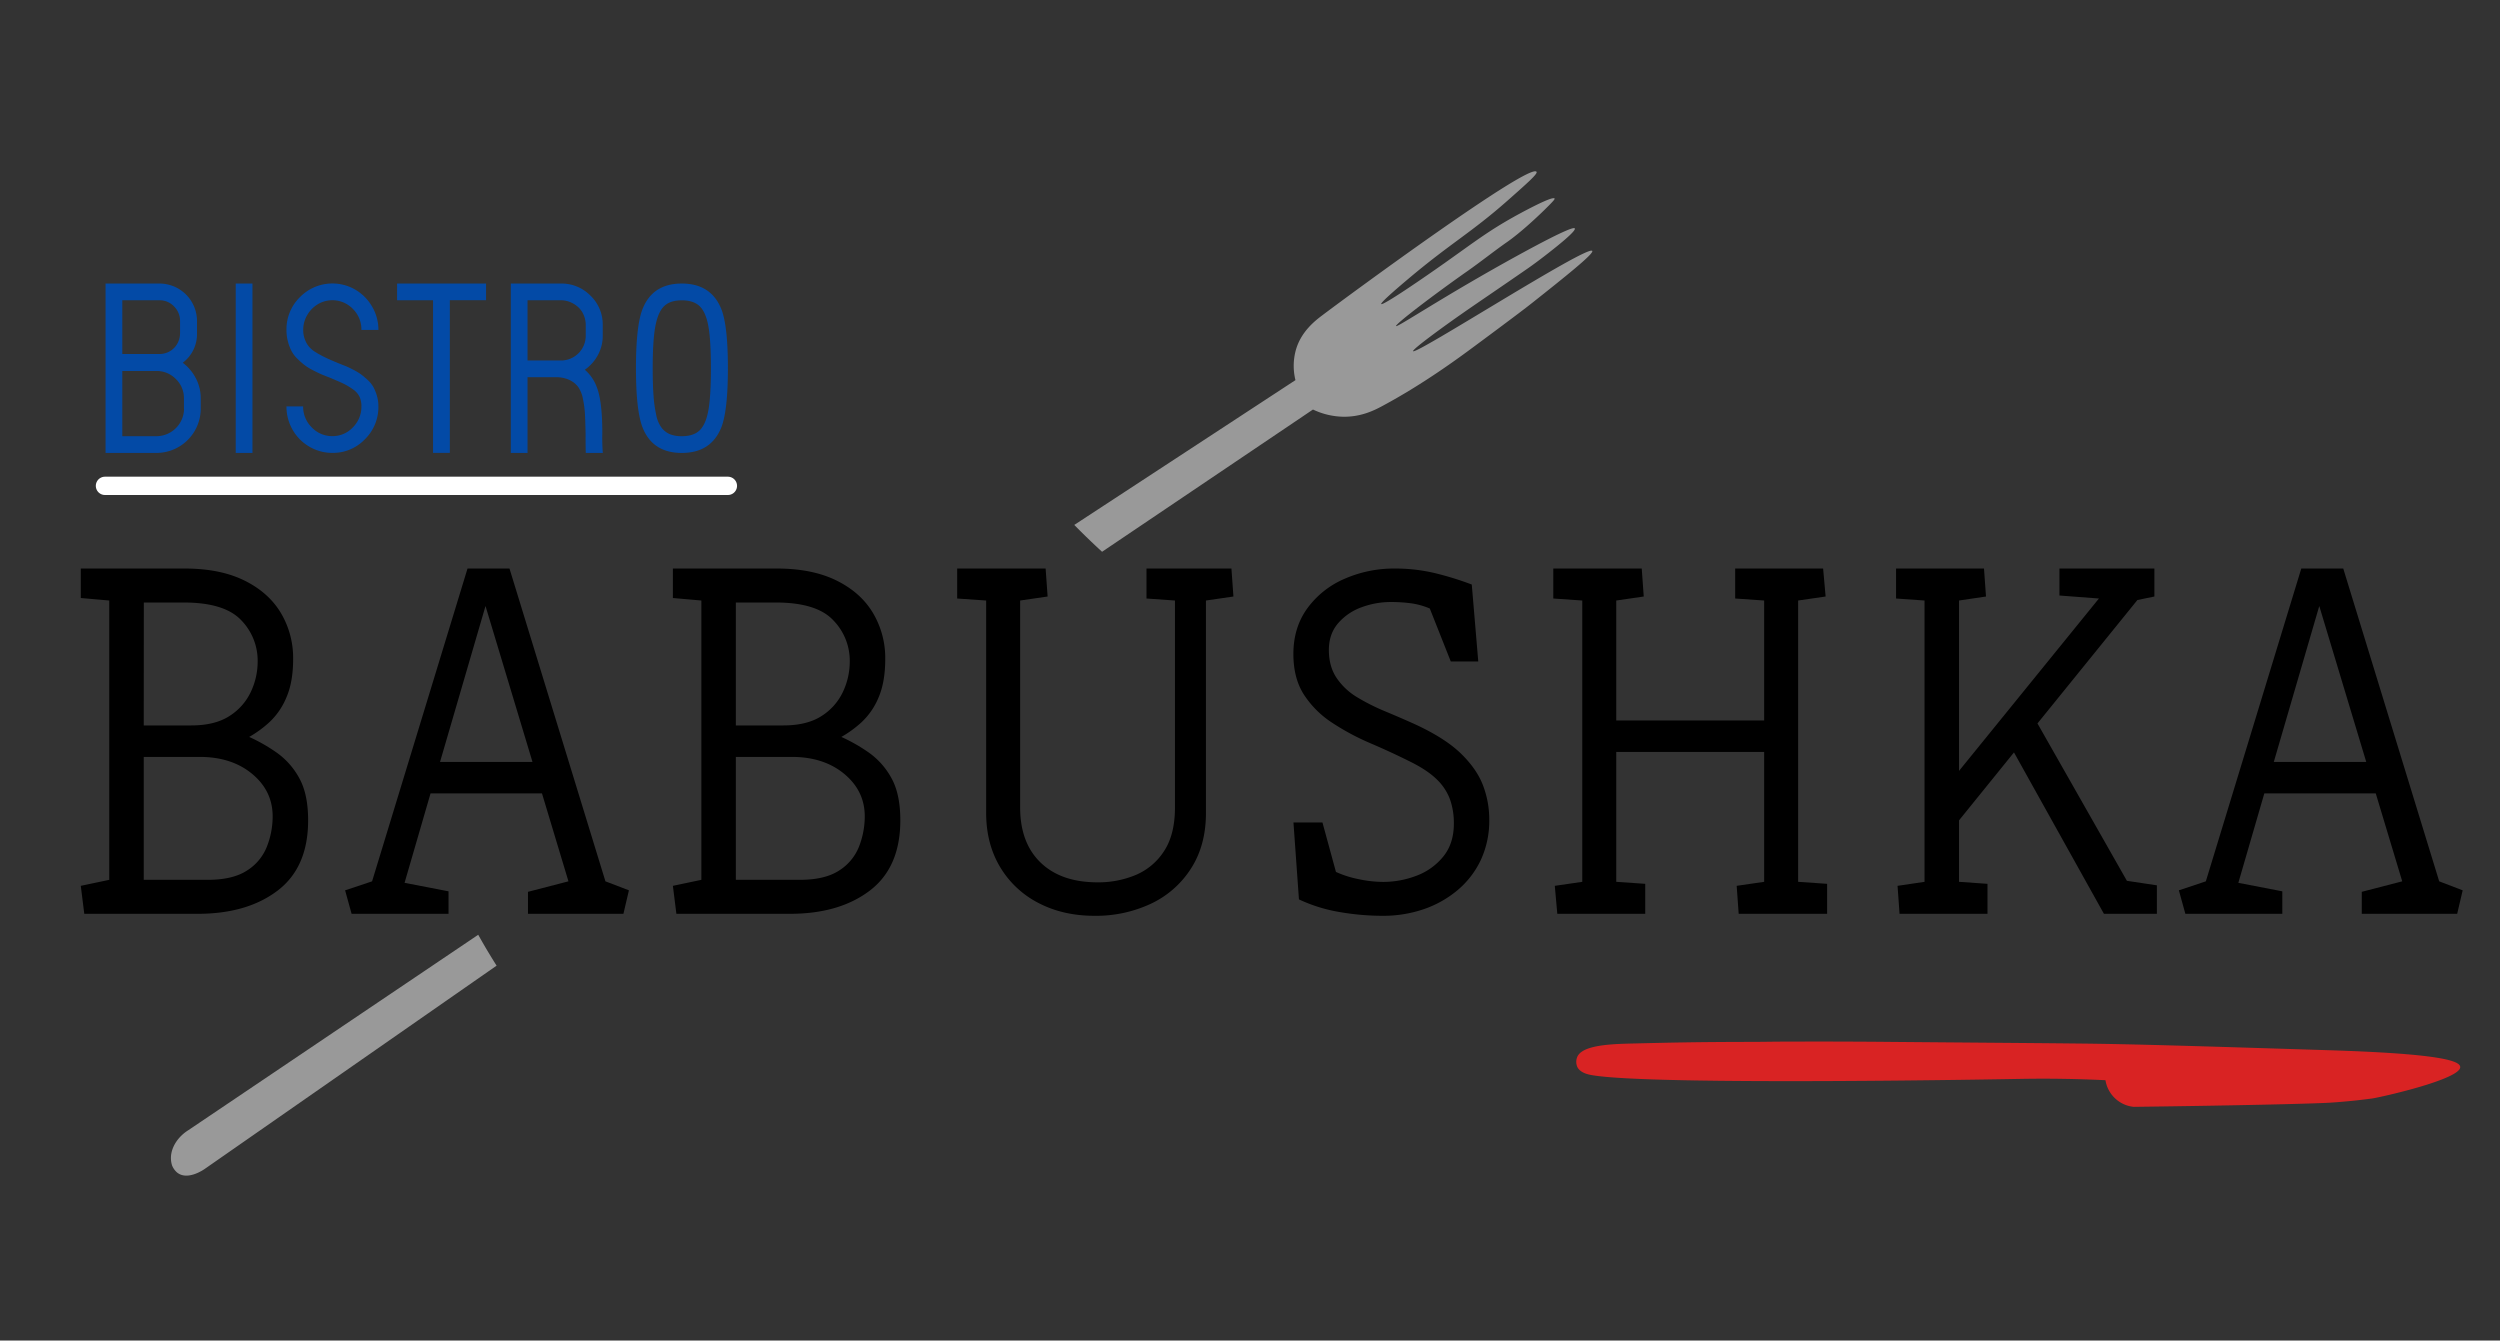 <svg id="Layer_1" data-name="Layer 1" xmlns="http://www.w3.org/2000/svg" width="1501" height="804.85" viewBox="0 0 1501 804.85"><rect x="0" y="0" width="1501" height="804.85" fill="#333333" stroke="none"/><defs><style>.cls-1{fill:#999;}.cls-2{fill:#d92323;}.cls-3{fill:#034aa6;}.cls-4{fill:none;stroke:#fff;stroke-linecap:round;stroke-miterlimit:10;stroke-width:11px;}</style></defs><path d="M50.6,548.65l-2.1-16.8,17.1-3.6V360.55l-17.1-1.5v-17.7h62.4q21.3,0,35.85,7.2t21.9,19.5a52.77,52.77,0,0,1,7.35,27.6q0,13.8-4.05,23.1a42.47,42.47,0,0,1-10.2,14.85,65.35,65.35,0,0,1-12.15,8.85,101.14,101.14,0,0,1,16.35,9.3,45.07,45.07,0,0,1,13.65,15.3q5.4,9.6,5.4,25.5,0,28.2-18.3,42.15t-48,13.95Zm35.7-113.1h28.5q14.1,0,22.8-5.55a34.34,34.34,0,0,0,12.9-14.4,42.54,42.54,0,0,0,4.2-18.45,34.79,34.79,0,0,0-10-24.9q-10.05-10.5-34.35-10.5h-24Zm0,92.7h38.4q15,0,23.55-5.55a29.88,29.88,0,0,0,12-14.4,49.57,49.57,0,0,0,3.45-18.15q0-15.3-12.3-25.5t-31.5-10.2H86.3Z"/><path d="M211.1,548.65l-3.9-14.1,16.2-5.4,57.3-187.8h25.2l57.6,187.8,14.1,5.4-3.3,14.1H317v-13.2l24.3-6.3-15.9-52.8H258.5l-15.6,53.7,26.4,5.1v13.5Zm53.1-91.2h55.5l-28.2-93.6Z"/><path d="M406.1,548.65l-2.1-16.8,17.1-3.6V360.55l-17.1-1.5v-17.7h62.39q21.3,0,35.86,7.2t21.89,19.5a52.78,52.78,0,0,1,7.36,27.6q0,13.8-4,23.1a42.61,42.61,0,0,1-10.2,14.85,66,66,0,0,1-12.15,8.85,101.57,101.57,0,0,1,16.35,9.3,45.17,45.17,0,0,1,13.65,15.3q5.4,9.6,5.4,25.5,0,28.2-18.3,42.15t-48,13.95Zm35.7-113.1h28.5q14.08,0,22.8-5.55A34.47,34.47,0,0,0,506,415.6a42.68,42.68,0,0,0,4.2-18.45,34.8,34.8,0,0,0-10.06-24.9q-10-10.5-34.34-10.5h-24Zm0,92.7h38.4q15,0,23.55-5.55a29.93,29.93,0,0,0,12-14.4,49.78,49.78,0,0,0,3.45-18.15q0-15.3-12.31-25.5t-31.5-10.2H441.8Z"/><path d="M657.19,549.85q-18.9,0-33.6-7.65a57.27,57.27,0,0,1-23.1-21.6q-8.4-14-8.4-32.55V360.55l-17.4-1.2v-18h53.1l1.2,16.8-16.5,2.4v124.2q0,21.3,12.3,33.15T659,529.75a58,58,0,0,0,23.1-4.5A37.55,37.55,0,0,0,699,510.85q6.45-9.9,6.45-26.1V360.55l-17.1-1.2v-18h51l1.2,16.8-16.5,2.4v127.5q0,19.5-9,33.45a57.58,57.58,0,0,1-24.15,21.15A77.64,77.64,0,0,1,657.19,549.85Z"/><path d="M830.29,549.85a152.49,152.49,0,0,1-25.95-2.25A94.21,94.21,0,0,1,779.89,540l-3.3-46.2H794l8.1,29.7a60.92,60.92,0,0,0,13.65,4.35,72.07,72.07,0,0,0,14.55,1.65,55.94,55.94,0,0,0,20.25-3.75,37.53,37.53,0,0,0,16.05-11.55q6.3-7.8,6.3-19.8a43,43,0,0,0-2.25-14.25,31.81,31.81,0,0,0-7.8-12q-5.55-5.55-15.75-10.65-12-6-24.3-11.25A145.18,145.18,0,0,1,800,434.05a57.77,57.77,0,0,1-17-16.8q-6.45-9.9-6.45-24.6,0-15.9,8.4-27.45a53.87,53.87,0,0,1,22.35-17.7,73.9,73.9,0,0,1,30.15-6.15,101.92,101.92,0,0,1,23.85,2.7,185.33,185.33,0,0,1,22.35,6.9l3.9,46.2h-16.5l-12.6-31.8a44.16,44.16,0,0,0-11.4-3.15,92,92,0,0,0-12-.75,50.39,50.39,0,0,0-17.55,3.15,33.49,33.49,0,0,0-14.1,9.6q-5.55,6.45-5.55,16.05,0,9.9,4.65,16.8a39,39,0,0,0,12.3,11.55,123.31,123.31,0,0,0,16.65,8.4q9,3.75,17.7,7.65,18.3,8.4,27.9,17.7t13.35,19.2a57.13,57.13,0,0,1,3.75,20.4,56,56,0,0,1-5.1,24.45A53.32,53.32,0,0,1,875,534.55,63.51,63.51,0,0,1,854.44,546,75,75,0,0,1,830.29,549.85Z"/><path d="M935,548.65l-1.5-16.8,16.5-2.4V360.55l-17.4-1.2v-18h53.1l1.2,16.8-16.5,2.4v72h88.8v-72l-17.4-1.2v-18h52.8l1.5,16.8-16.5,2.4v168.9l17.4,1.2v18h-53.1l-1.2-16.8,16.5-2.4v-78h-88.8v78l17.4,1.2v18Z"/><path d="M1140.49,548.65l-1.2-16.8,16.2-2.4V360.55l-17.1-1.2v-18h52.8l1.2,16.8-16.2,2.4v102.3l84-103.5-23.7-1.8v-16.2h57v16.8l-10.2,2.1-60,74.1,53.7,94.5,18,2.7v17.1h-31.8l-54-96.9-33,40.8v36.9l17.1,1.2v18Z"/><path d="M1312.09,548.65l-3.9-14.1,16.2-5.4,57.3-187.8h25.2l57.6,187.8,14.1,5.4-3.3,14.1H1418v-13.2l24.3-6.3-15.9-52.8h-66.9l-15.6,53.7,26.4,5.1v13.5Zm53.1-91.2h55.5l-28.2-93.6Z"/><path class="cls-1" d="M287.13,561.23l-174,117.3c-6.16,3.84-10.38,10.15-10.5,16.47a14.72,14.72,0,0,0,.69,4.76,11.29,11.29,0,0,0,2.34,3.6c6.19,6.26,16.82-1.22,17.32-1.58l175.18-122C294.34,573.75,290.65,567.58,287.13,561.23Z"/><path class="cls-1" d="M956,150.65c-2.64-3.91-106,62.58-107.57,60.2-.69-1.07,19.58-15.72,29.85-22.87,7.12-5,21.93-15,39.39-27.09.88-.61,5.68-4,11.83-8.84,5.12-4,17-13.39,16-14.91-.34-.53-2.79-1-34.3,16.27-44.59,24.5-72.29,43.32-73,42.36s22-18.38,43.36-33.36c7.76-5.46,15.17-11.4,22.94-16.85l1.05-.74c9.7-6.9,21.56-18.62,21.56-18.62,4.38-4.33,6.57-6.51,6.27-7-1.25-1.93-23.32,10.35-24.24,10.86-15.74,8.8-23.4,14.85-41.68,27.79-13.46,9.53-37.29,25.84-38.16,24.69-.66-.85,12.23-11.73,16-14.91,25.64-21.63,38.08-27.94,60-47.33,12-10.62,18-15.93,17.25-17.13-3.77-6-111.87,73.49-128.54,86.06-4.26,3.21-12.87,9.79-16,21a35.68,35.68,0,0,0-.22,18L645,315.16l.07.08c5.39,5.52,10.95,10.85,16.61,16.05l126.63-85.41a43.93,43.93,0,0,0,18,4.32c11,.23,19.22-4,24.25-6.76,24-12.91,44.72-28.14,54.39-35.31,27.61-20.45,32.39-24.22,35.5-26.69C939.13,166.62,957.1,152.33,956,150.65Z"/><path class="cls-2" d="M1398.12,630.55c-77.47-2.43-116.2-3.65-149-4-30.79-.33-74.8-.64-115-1-8.48-.08-28-.25-54.23-.18-17.59,0-17.56.16-28.77.18-32.59.06-45.69.37-71.89,1-12.45.3-29.26,1-32.23,8a7.66,7.66,0,0,0,0,6c1.77,3.77,7.1,4.68,9,5,37.46,6.4,256.44,2.23,256.44,2.23,11-.21,29.12-.31,51.68.77a19.13,19.13,0,0,0,16.88,16c63.21-.78,109.41-1.93,118.45-2.53,7.52-.5,14.55-1.25,14.55-1.25,1.38-.14,2.39-.26,3.27-.37,0,0,3.61-.42,6.85-.85,4.63-.62,53.61-11.54,53-19C1476.79,636.49,1461.83,632.55,1398.12,630.55Z"/><path class="cls-3" d="M109.73,217.79a27.57,27.57,0,0,1,7.88,9.38,25.77,25.77,0,0,1,2.92,12.07v6.15A26.63,26.63,0,0,1,94,271.94H63.38V170.24h32.4a22.53,22.53,0,0,1,22.5,22.5v7.35A21.47,21.47,0,0,1,109.73,217.79Zm-14-37.5H73.43v32.25H95.78A12.18,12.18,0,0,0,107.11,205a12.5,12.5,0,0,0,1-4.88v-7.35a12.09,12.09,0,0,0-3.6-8.77A11.74,11.74,0,0,0,95.78,180.29Zm14.7,65.1v-6.15a15.79,15.79,0,0,0-4.87-11.7A16,16,0,0,0,94,222.74H73.43v39.15H94a16.63,16.63,0,0,0,16.5-16.5Z"/><path class="cls-3" d="M151.58,271.94H141.53V170.24h10.05Z"/><path class="cls-3" d="M202.13,217.64q3.3,1.35,5,2t4.8,2.25a37,37,0,0,1,4.8,2.85,48.15,48.15,0,0,1,4,3.37,17.53,17.53,0,0,1,3.45,4.28,26.44,26.44,0,0,1,2.1,5.17,22.35,22.35,0,0,1,.9,6.45,27,27,0,0,1-8.1,19.73,26.46,26.46,0,0,1-19.5,8.17,26.84,26.84,0,0,1-13.87-3.75A27.18,27.18,0,0,1,175.66,258,27.61,27.61,0,0,1,172,244H182a17.31,17.31,0,0,0,5.18,12.6,16.76,16.76,0,0,0,12.37,5.25,16.53,16.53,0,0,0,12.3-5.25A17.44,17.44,0,0,0,217,244a13.81,13.81,0,0,0-1.13-5.77,11.47,11.47,0,0,0-4-4.5,40.44,40.44,0,0,0-5.62-3.38c-1.86-.9-4.48-2-7.88-3.45q-3.45-1.35-5.25-2.1c-1.2-.5-2.87-1.3-5-2.4a34.68,34.68,0,0,1-5.09-3.07,47.2,47.2,0,0,1-4.28-3.75,19,19,0,0,1-3.67-4.73,27.15,27.15,0,0,1-2.18-5.7,26.7,26.7,0,0,1-.9-7.05,27,27,0,0,1,8.1-19.72,27.31,27.31,0,0,1,33.3-4.43,28.09,28.09,0,0,1,10.05,10.2,27.28,27.28,0,0,1,3.75,13.95H217a17.44,17.44,0,0,0-5.1-12.6,17.11,17.11,0,0,0-21.07-2.85,18.08,18.08,0,0,0-6.38,6.53,17.43,17.43,0,0,0-2.4,8.92,15.64,15.64,0,0,0,1,5.7,15,15,0,0,0,2.47,4.35,17.24,17.24,0,0,0,4.35,3.53,59,59,0,0,0,5.4,2.92Q197.78,215.84,202.13,217.64Z"/><path class="cls-3" d="M238.43,170.24h53.4v10H270.08v91.65H260V180.29h-21.6Z"/><path class="cls-3" d="M361.88,201.59A23.89,23.89,0,0,1,359,213.14a25.32,25.32,0,0,1-7.87,8.85,25.24,25.24,0,0,1,7.2,10.5q3.3,8.4,3.3,27.45a118.11,118.11,0,0,0,.3,12h-10.2q-.15-1.2-.15-12-.15-7-.38-11.4a58.63,58.63,0,0,0-1.2-9,18.63,18.63,0,0,0-2.85-7.2,14,14,0,0,0-5.25-4.2,18.45,18.45,0,0,0-8.17-1.65H316.73v45.45H306.68V170.24h30.15a24.26,24.26,0,0,1,17.7,7.28,23.87,23.87,0,0,1,7.35,17.62Zm-10.2,0v-6.45a15.21,15.21,0,0,0-1.13-5.77,13.53,13.53,0,0,0-3.15-4.73,16,16,0,0,0-4.8-3.15,14.38,14.38,0,0,0-5.77-1.2h-20.1v36.15h20.1a14.85,14.85,0,0,0,14.85-14.85Z"/><path class="cls-3" d="M433.13,185.69q3.9,10,3.9,35.33t-3.9,35.47q-6.15,15.45-23.78,15.45t-23.62-15.45q-3.9-10.2-3.9-35.47t3.9-35.33q6-15.45,23.62-15.45T433.13,185.69Zm-23.7,76.2q7.05,0,10.72-3.6t5.18-12.07q1.5-8.47,1.5-25.13T425.33,196q-1.5-8.47-5.18-12.08t-10.8-3.6q-7.12,0-10.72,3.6T393.45,196q-1.57,8.47-1.57,25.12,0,10,.52,16.73a79.9,79.9,0,0,0,1.65,11.55,18.7,18.7,0,0,0,3.23,7.5,12.51,12.51,0,0,0,5,3.82A18.66,18.66,0,0,0,409.43,261.89Z"/><line class="cls-4" x1="63.02" y1="291.7" x2="437.02" y2="291.7"/></svg>
